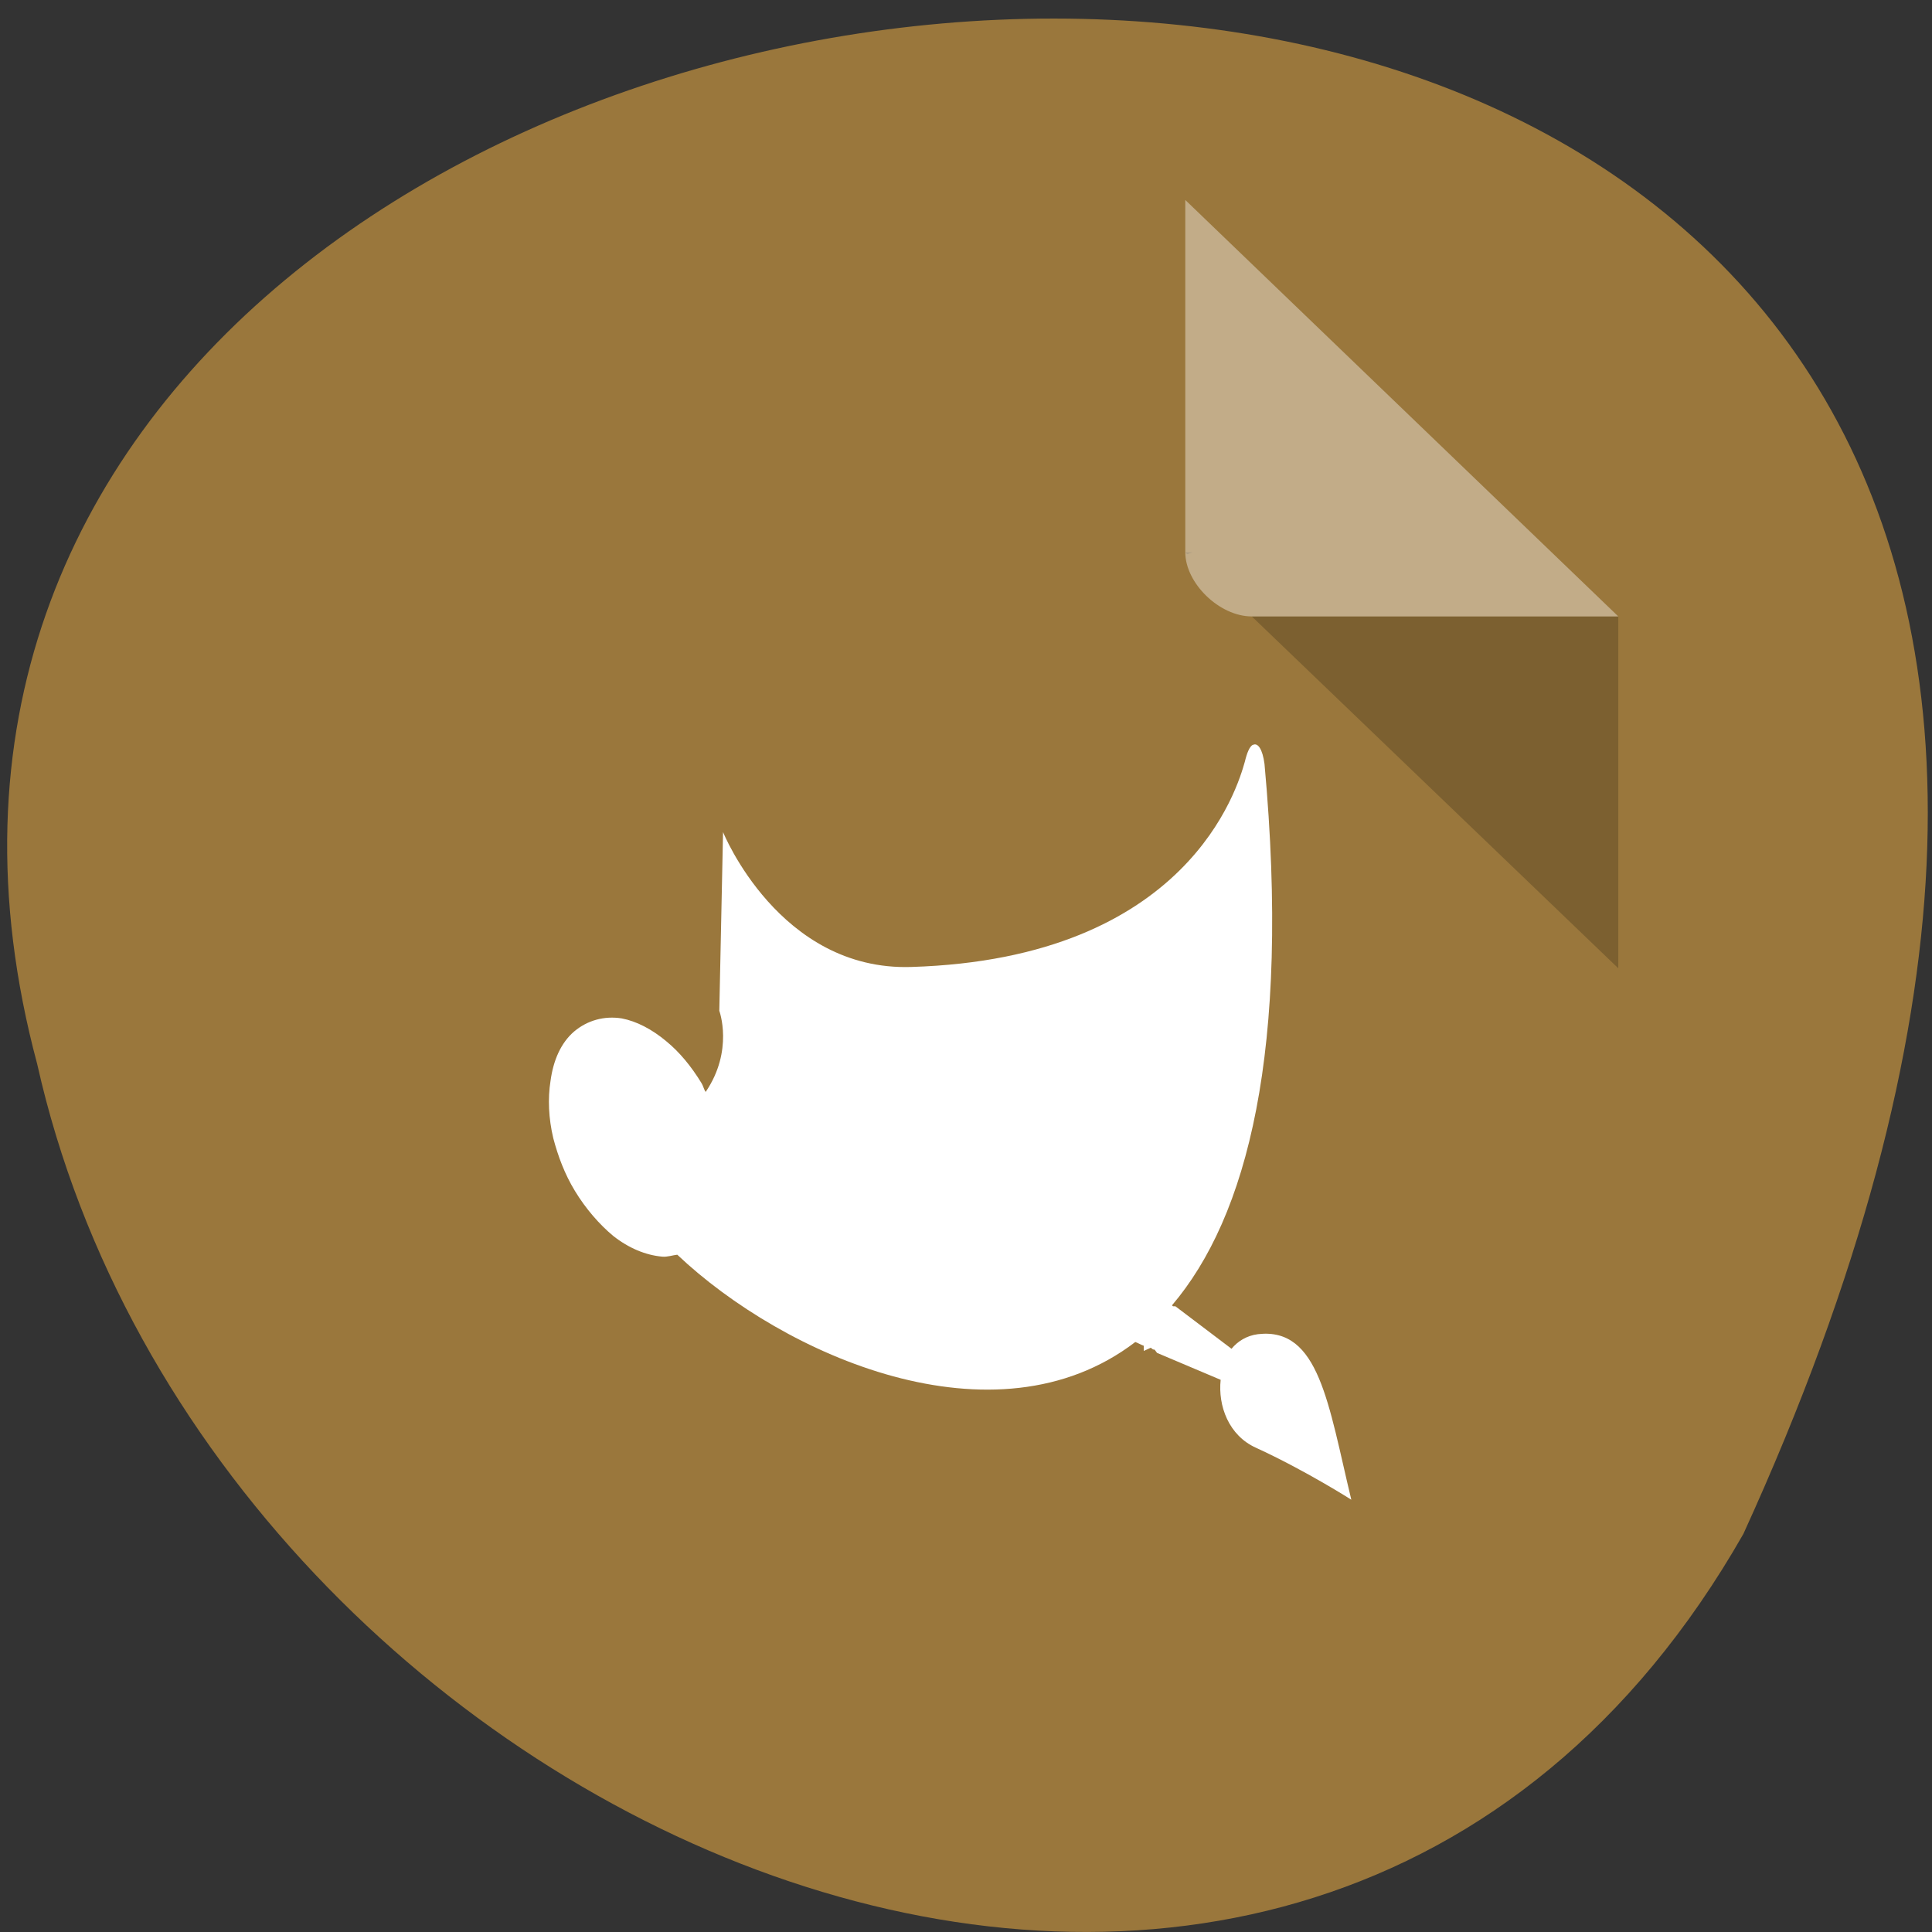 <svg xmlns="http://www.w3.org/2000/svg" viewBox="0 0 16 16"><rect x="0" y="0" width="16" height="16" fill="#333333" stroke="none"/><path d="m 14.438 12.703 c 7.824 -17.13 -17.11 -15.01 -14.13 -3.891 c 1.441 6.426 10.461 10.328 14.13 3.891" fill="#9a773c"/><path d="m 9.816 4.574 l 0.016 0.016 l 0.043 -0.016 m 0.492 0.531 l 3.035 2.914 v -2.914" fill-opacity="0.196"/><g fill="#fff"><path d="m 9.816 1.656 l 3.586 3.449 h -3.035 c -0.27 0 -0.551 -0.277 -0.551 -0.531 v -2.918" fill-opacity="0.392"/><path d="m 10.375 6.168 c -0.027 0.016 -0.047 0.063 -0.066 0.141 c -0.059 0.207 -0.465 1.629 -2.762 1.699 c -1.094 0.035 -1.559 -1.117 -1.559 -1.117 l -0.031 1.48 c 0 0 0.121 0.328 -0.113 0.672 c -0.016 -0.023 -0.02 -0.051 -0.035 -0.074 c -0.086 -0.141 -0.184 -0.258 -0.289 -0.344 c -0.121 -0.102 -0.25 -0.168 -0.371 -0.191 c -0.145 -0.023 -0.285 0.016 -0.395 0.109 c -0.109 0.094 -0.172 0.238 -0.195 0.41 c -0.023 0.145 -0.016 0.309 0.023 0.473 c 0.039 0.148 0.094 0.297 0.18 0.438 c 0.09 0.148 0.203 0.277 0.316 0.371 c 0.129 0.102 0.27 0.16 0.406 0.172 c 0.043 0.004 0.086 -0.012 0.125 -0.016 c 0.879 0.832 2.629 1.613 3.793 0.723 c 0.023 0.008 0.047 0.023 0.07 0.031 c 0 0.016 0 0.027 0 0.043 l 0.059 -0.027 c 0.008 0.008 0.016 0.016 0.027 0.016 c 0 0 0.004 0 0.004 0 l 0.02 0.027 l 0.527 0.223 c -0.023 0.215 0.066 0.461 0.293 0.563 c 0.41 0.188 0.789 0.43 0.789 0.43 c -0.191 -0.793 -0.266 -1.43 -0.773 -1.371 c -0.094 0.012 -0.168 0.059 -0.219 0.121 l -0.465 -0.352 h -0.02 l -0.008 -0.008 c 0.621 -0.73 0.984 -2.102 0.766 -4.484 c -0.016 -0.121 -0.055 -0.18 -0.098 -0.156"/></g></svg>